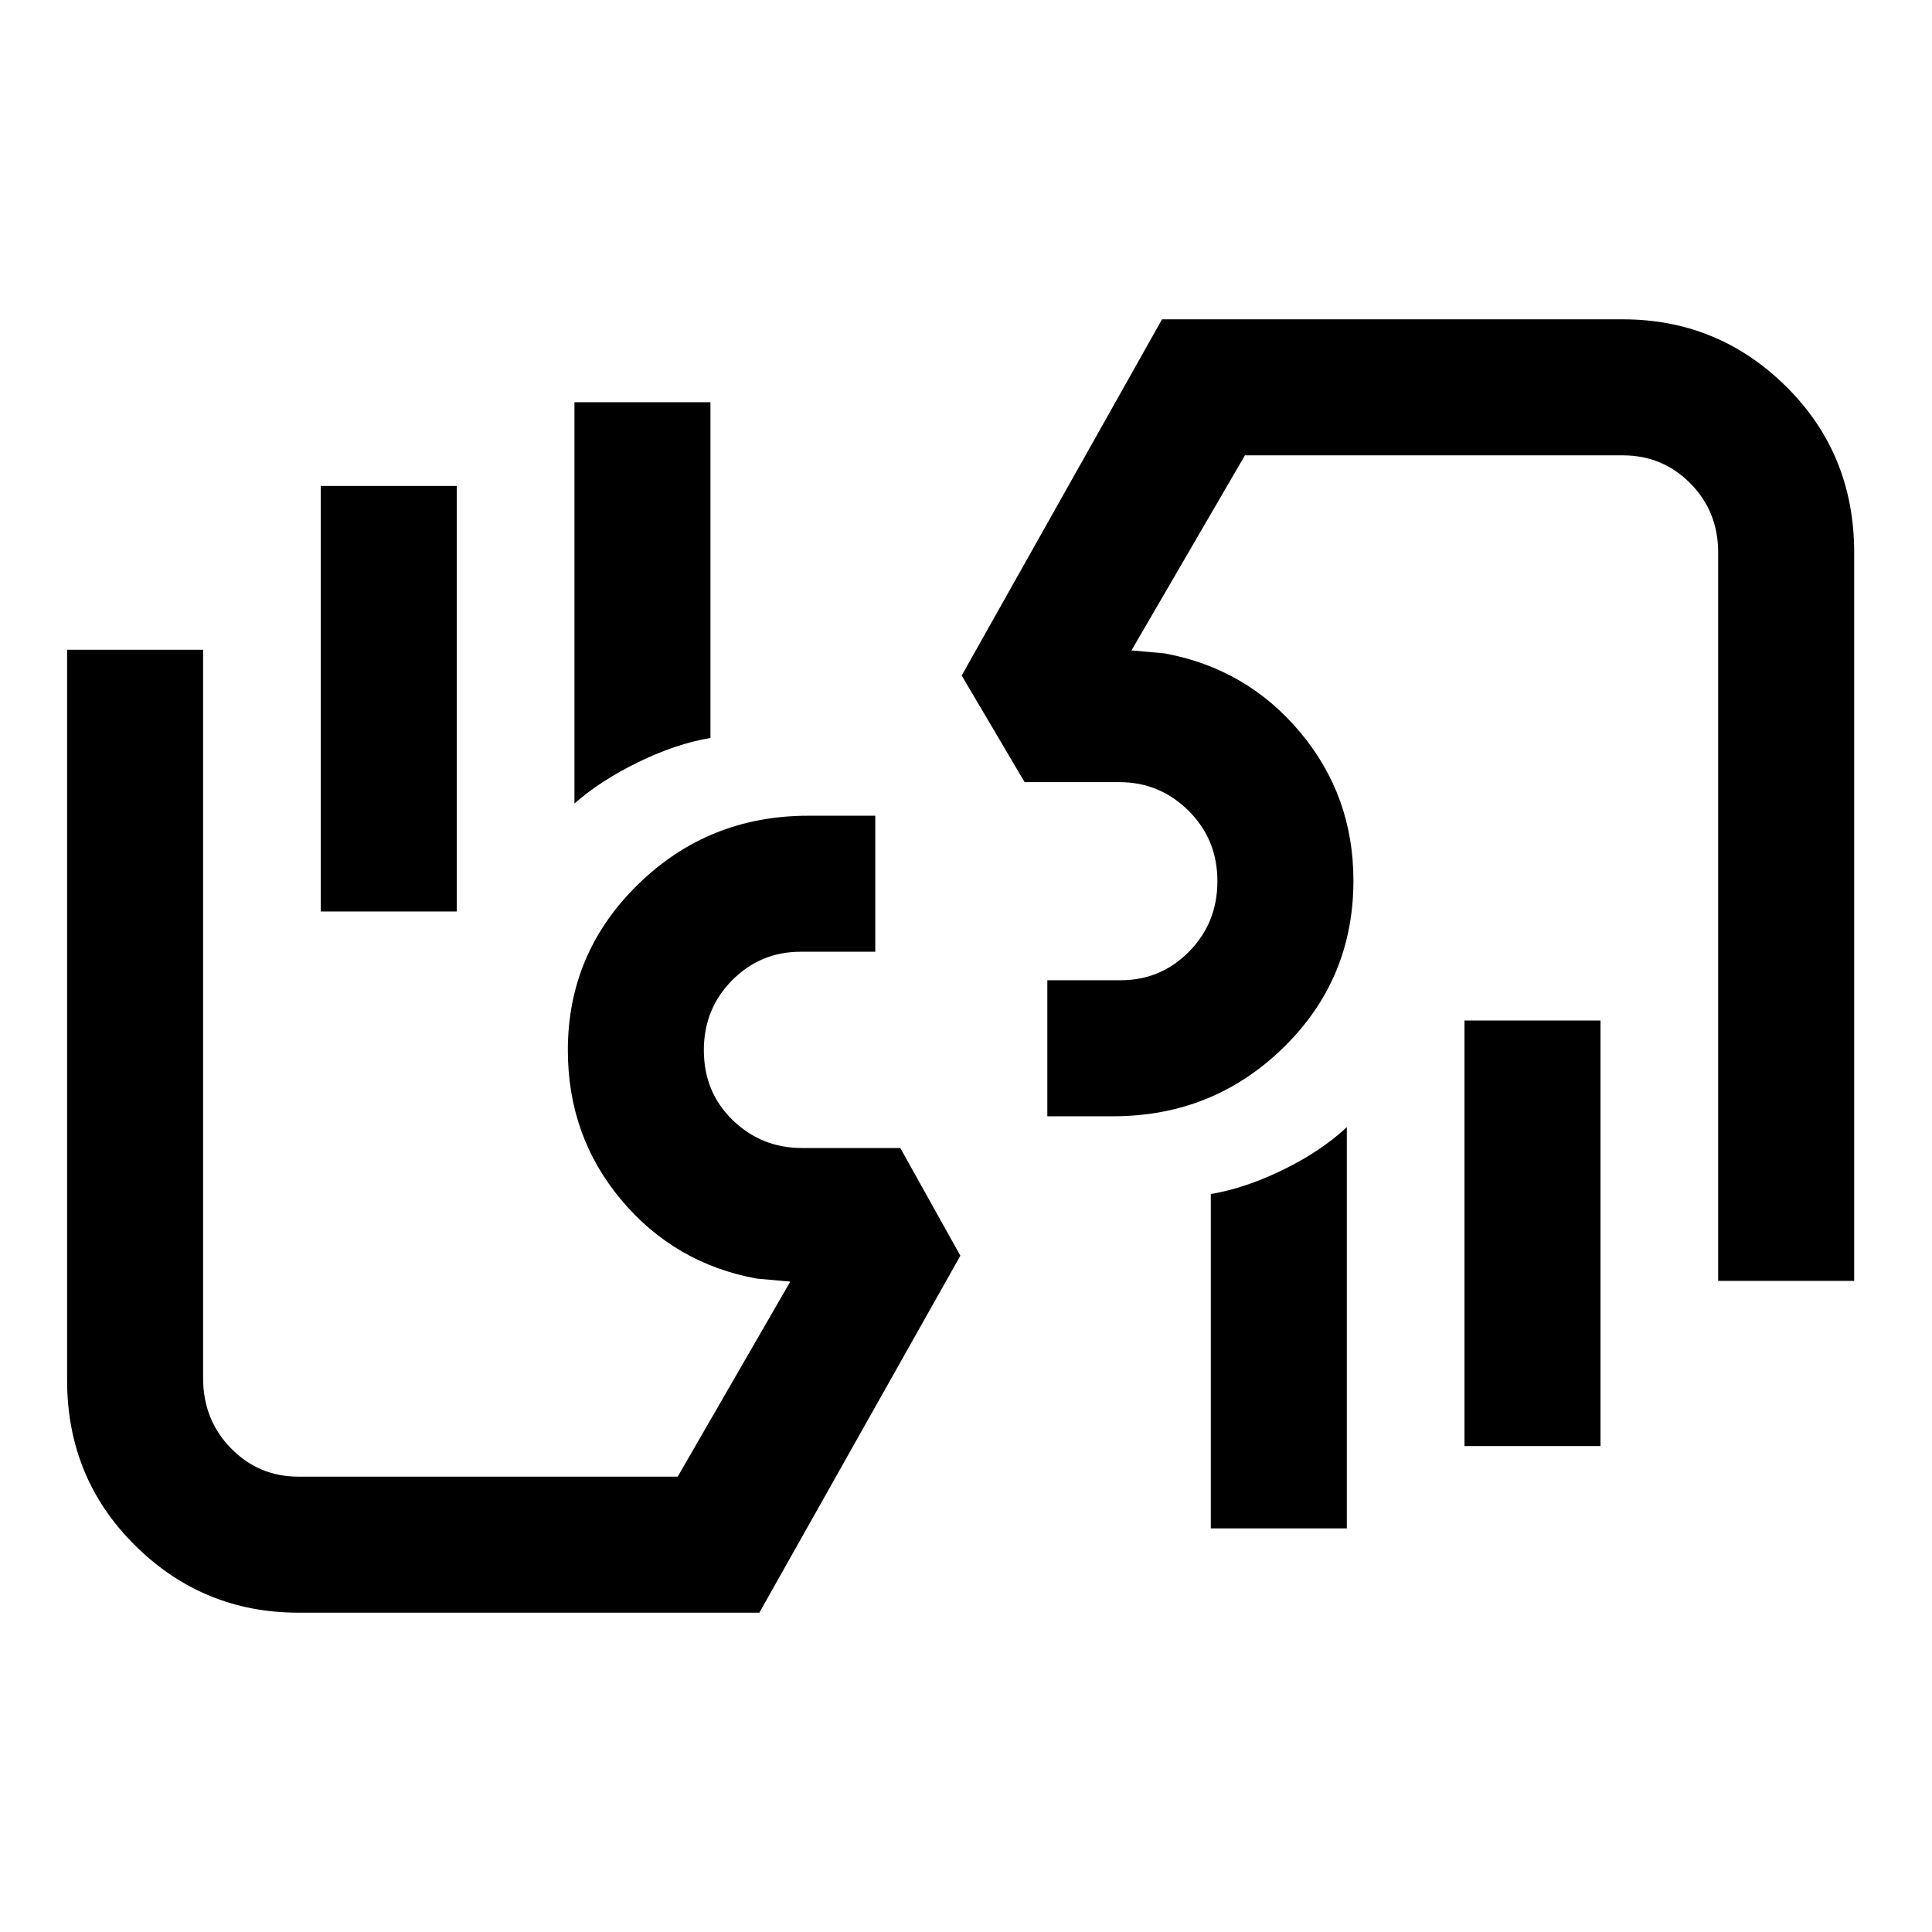 <svg xmlns="http://www.w3.org/2000/svg" height="40" viewBox="0 -960 960 960" width="40"><path d="M853.74-323.54v-361.92q0-20.38-13.79-34.33t-33.57-13.95H618.59l-56.36 96.92 16.44 1.49q40.77 7.49 67.31 39.11 26.53 31.62 26.53 73.75 0 49.11-34.9 83.12-34.91 34.02-84.54 34.02h-32.66v-67.59h36.46q19.96 0 34.01-14.27 14.04-14.26 14.04-34.98 0-20.71-14.31-34.95-14.3-14.24-34.4-14.24h-47.08l-31.28-52.97 99.56-177h228.97q47.45 0 81.2 33.45t33.75 82.38v361.96h-67.59Zm-58.46-129.38v211.46h-67.59v-211.46h67.59Zm-126.05 53v199.38h-67.59v-166.15q17.03-2.85 35.78-11.98 18.76-9.13 31.81-21.25Zm38.33-193.41ZM148.28-158.67q-47.45 0-81.2-33.45-33.74-33.45-33.74-82.09v-362.92h67.58v361.92q0 20.67 13.8 34.81 13.79 14.14 33.56 14.14h188.46l55.95-96.92-16.69-1.49q-40.78-7.49-67.31-39.12-26.53-31.62-26.53-74.41 0-48.27 34.9-82.37 34.91-34.1 84.54-34.1h33.32v67.59H397.8q-19.96 0-34.01 14.17-14.05 14.17-14.05 34.74 0 20.85 14.31 34.73 14.31 13.88 34.41 13.88h48.9l29.84 53.51-99.88 177.38H148.28Zm11.11-348.41v-211.46h67.58v211.46h-67.58Zm126.05-53.66v-199.39h67.58v166.82q-17.02 2.85-35.78 11.98-18.75 9.13-31.8 20.59Zm-38.46 193.41Z"/></svg>